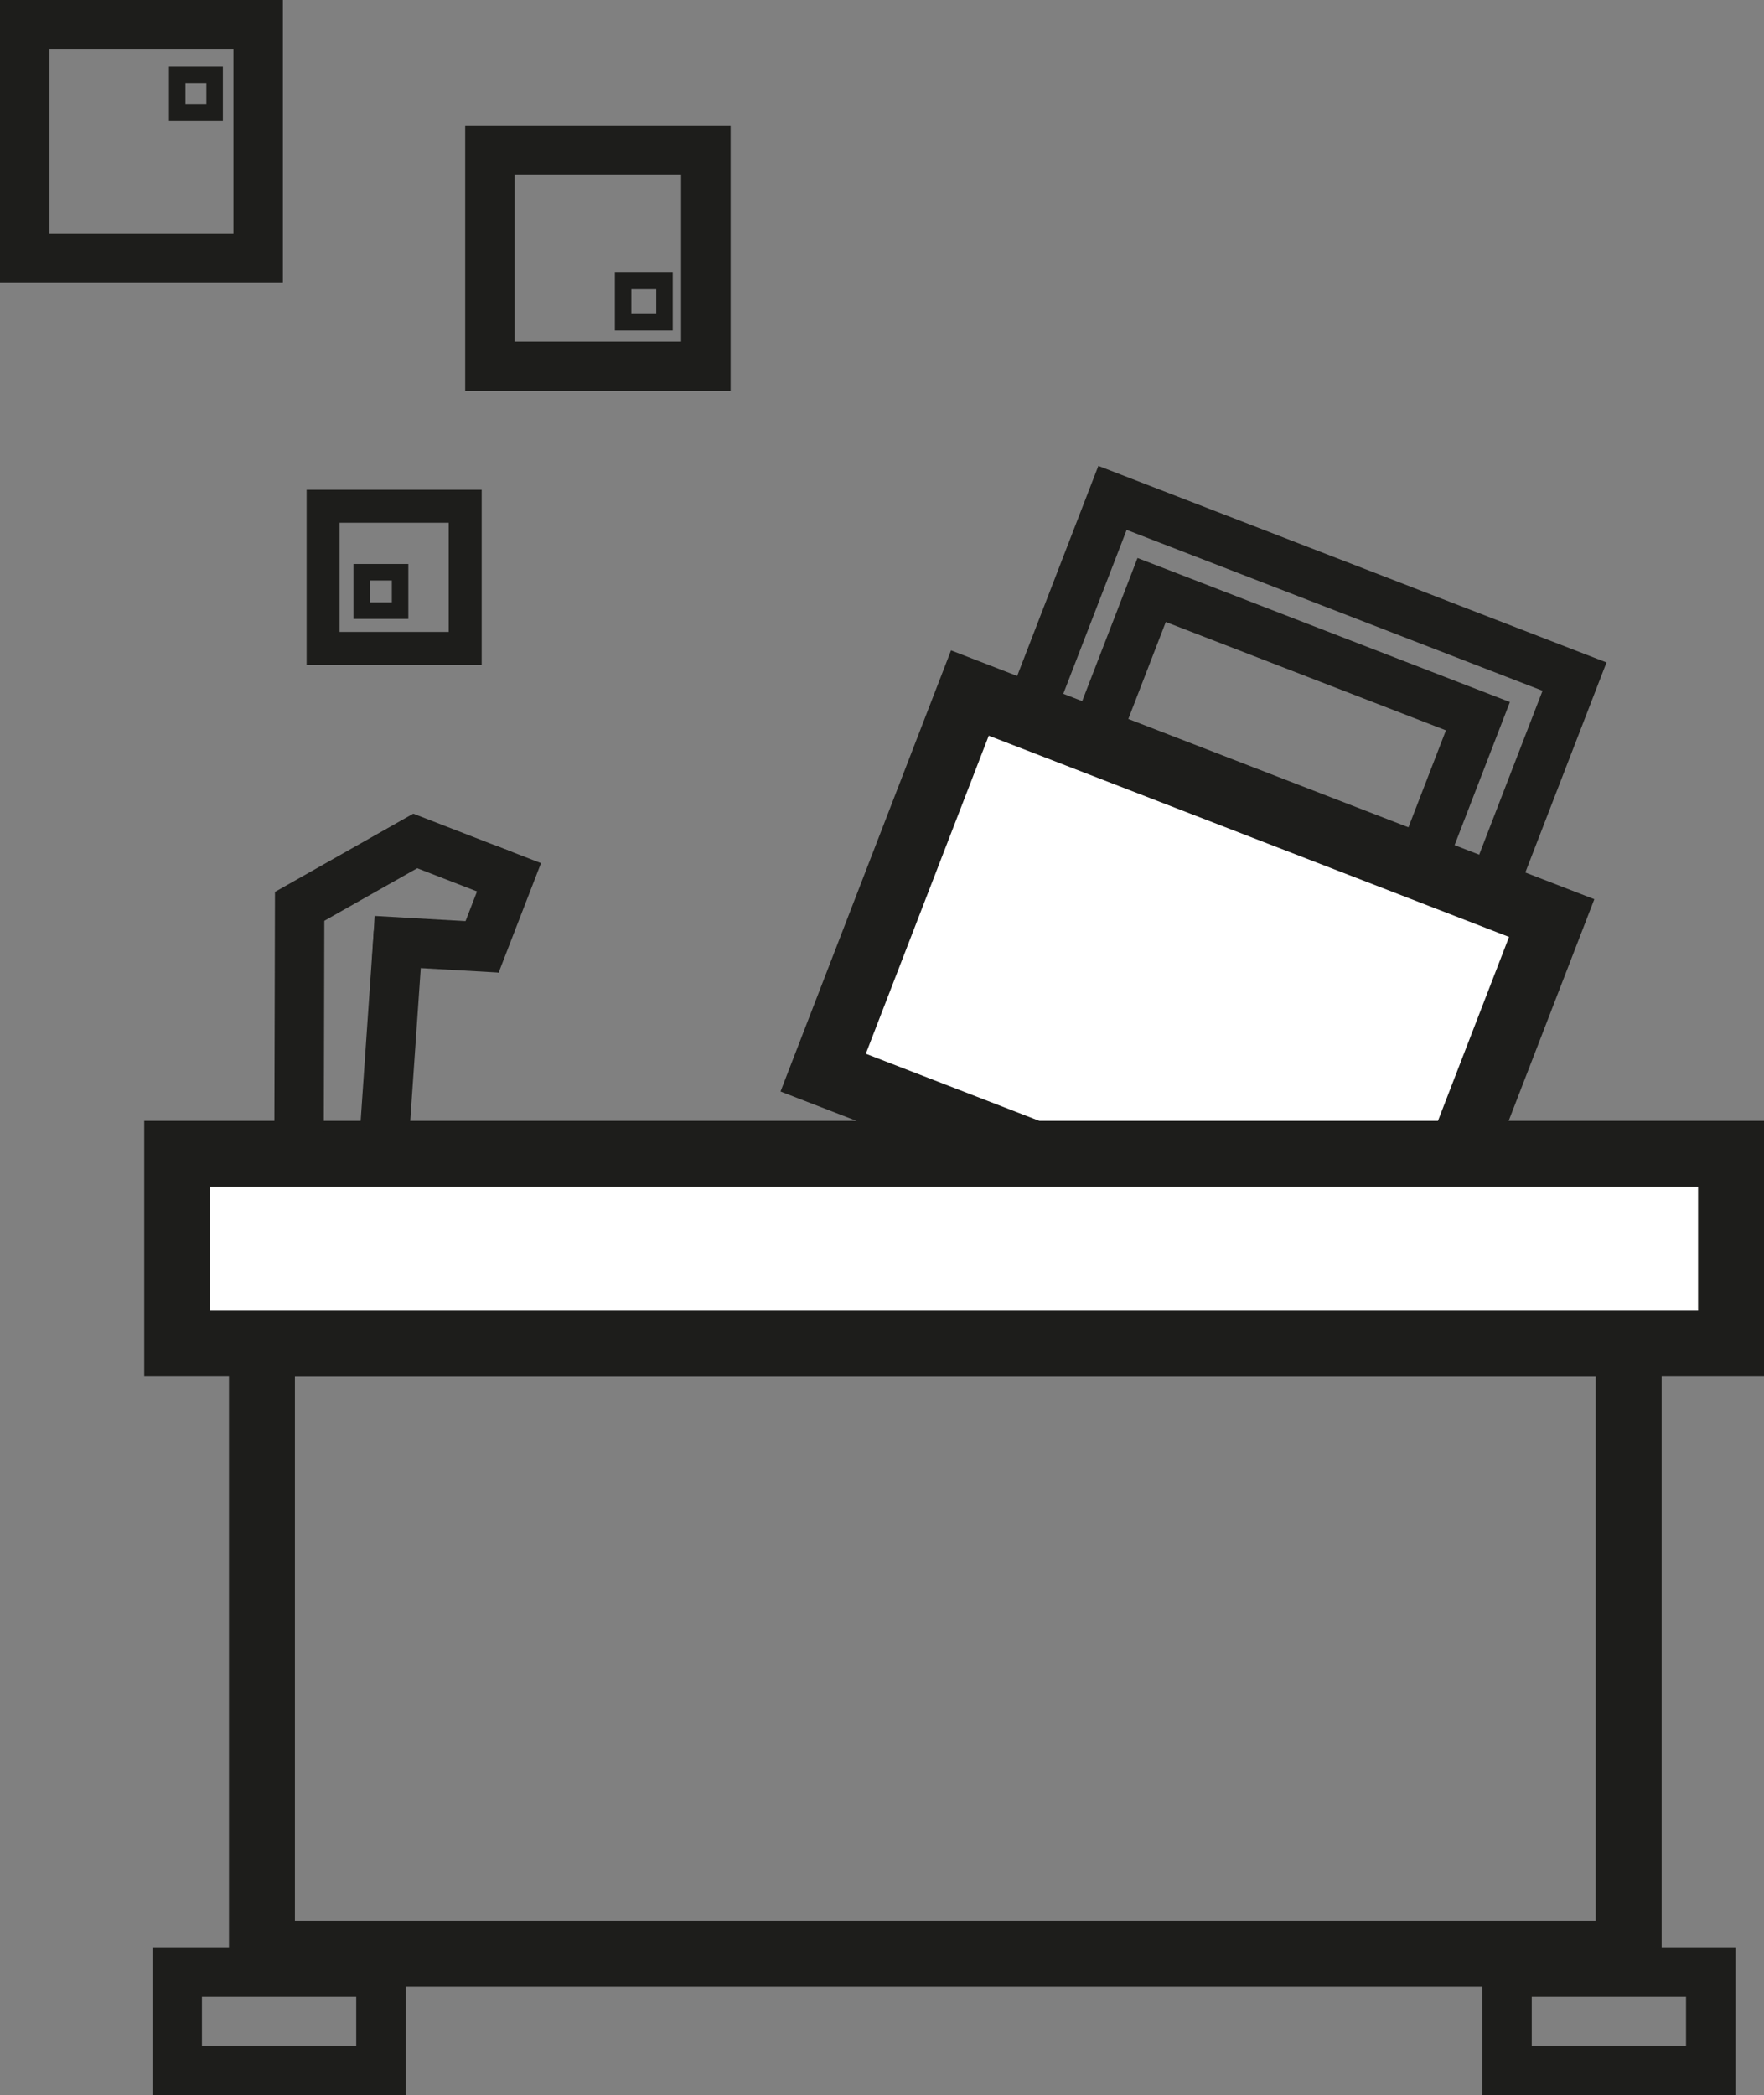 <?xml version="1.0" encoding="UTF-8"?><svg xmlns="http://www.w3.org/2000/svg" width="107.01" height="127.05" viewBox="0 0 107.01 127.05"><rect x="0" y="0" width="107.01" height="127.05" fill="#808080" stroke="none"/><defs><style>.d{stroke-width:3px;}.d,.e,.f,.g,.h{stroke:#1d1d1b;stroke-miterlimit:10;}.d,.f,.g,.h{fill:none;}.e{fill:#fff;}.e,.g{stroke-width:4px;}.f{stroke-width:2px;}</style></defs><g id="a"/><g id="b"><g id="c"><g><rect class="e" x="53.12" y="48.02" width="37.84" height="24.68" transform="translate(26.61 -21.92) rotate(21.14)"/><rect class="g" x="15.89" y="81.45" width="82.91" height="37.02"/><rect class="e" x="10.75" y="69.97" width="94.26" height="11.48"/><rect class="d" x="1.5" y="1.5" width="14.16" height="14.16"/><rect class="f" x="19.6" y="30.7" width="8.62" height="8.62"/><rect class="d" x="29.72" y="9.11" width="13.1" height="13.1"/><line class="d" x1="18.14" y1="69.97" x2="18.18" y2="54.08"/><line class="d" x1="25.8" y1="50.65" x2="17.42" y2="55.39"/><line class="d" x1="30.54" y1="53.07" x2="24.53" y2="50.74"/><line class="d" x1="23.35" y1="68.44" x2="24.17" y2="56.54"/><line class="d" x1="31.42" y1="51.8" x2="28.85" y2="58.44"/><line class="d" x1="22.64" y1="57.04" x2="30.34" y2="57.48"/><rect class="d" x="10.75" y="119.58" width="12.36" height="5.98"/><rect class="d" x="91.42" y="119.58" width="12.36" height="5.98"/><rect class="d" x="67.38" y="39.27" width="21.22" height="9.81" transform="translate(21.18 -25.15) rotate(21.14)"/><rect class="d" x="63.93" y="35.13" width="30.05" height="14.13" transform="translate(20.53 -25.63) rotate(21.14)"/><rect class="h" x="37.8" y="17.03" width="2.51" height="2.51"/><rect class="h" x="10.75" y="4.54" width="2.27" height="2.27"/><rect class="h" x="21.94" y="34.7" width="2.33" height="2.33"/></g></g></g></svg>